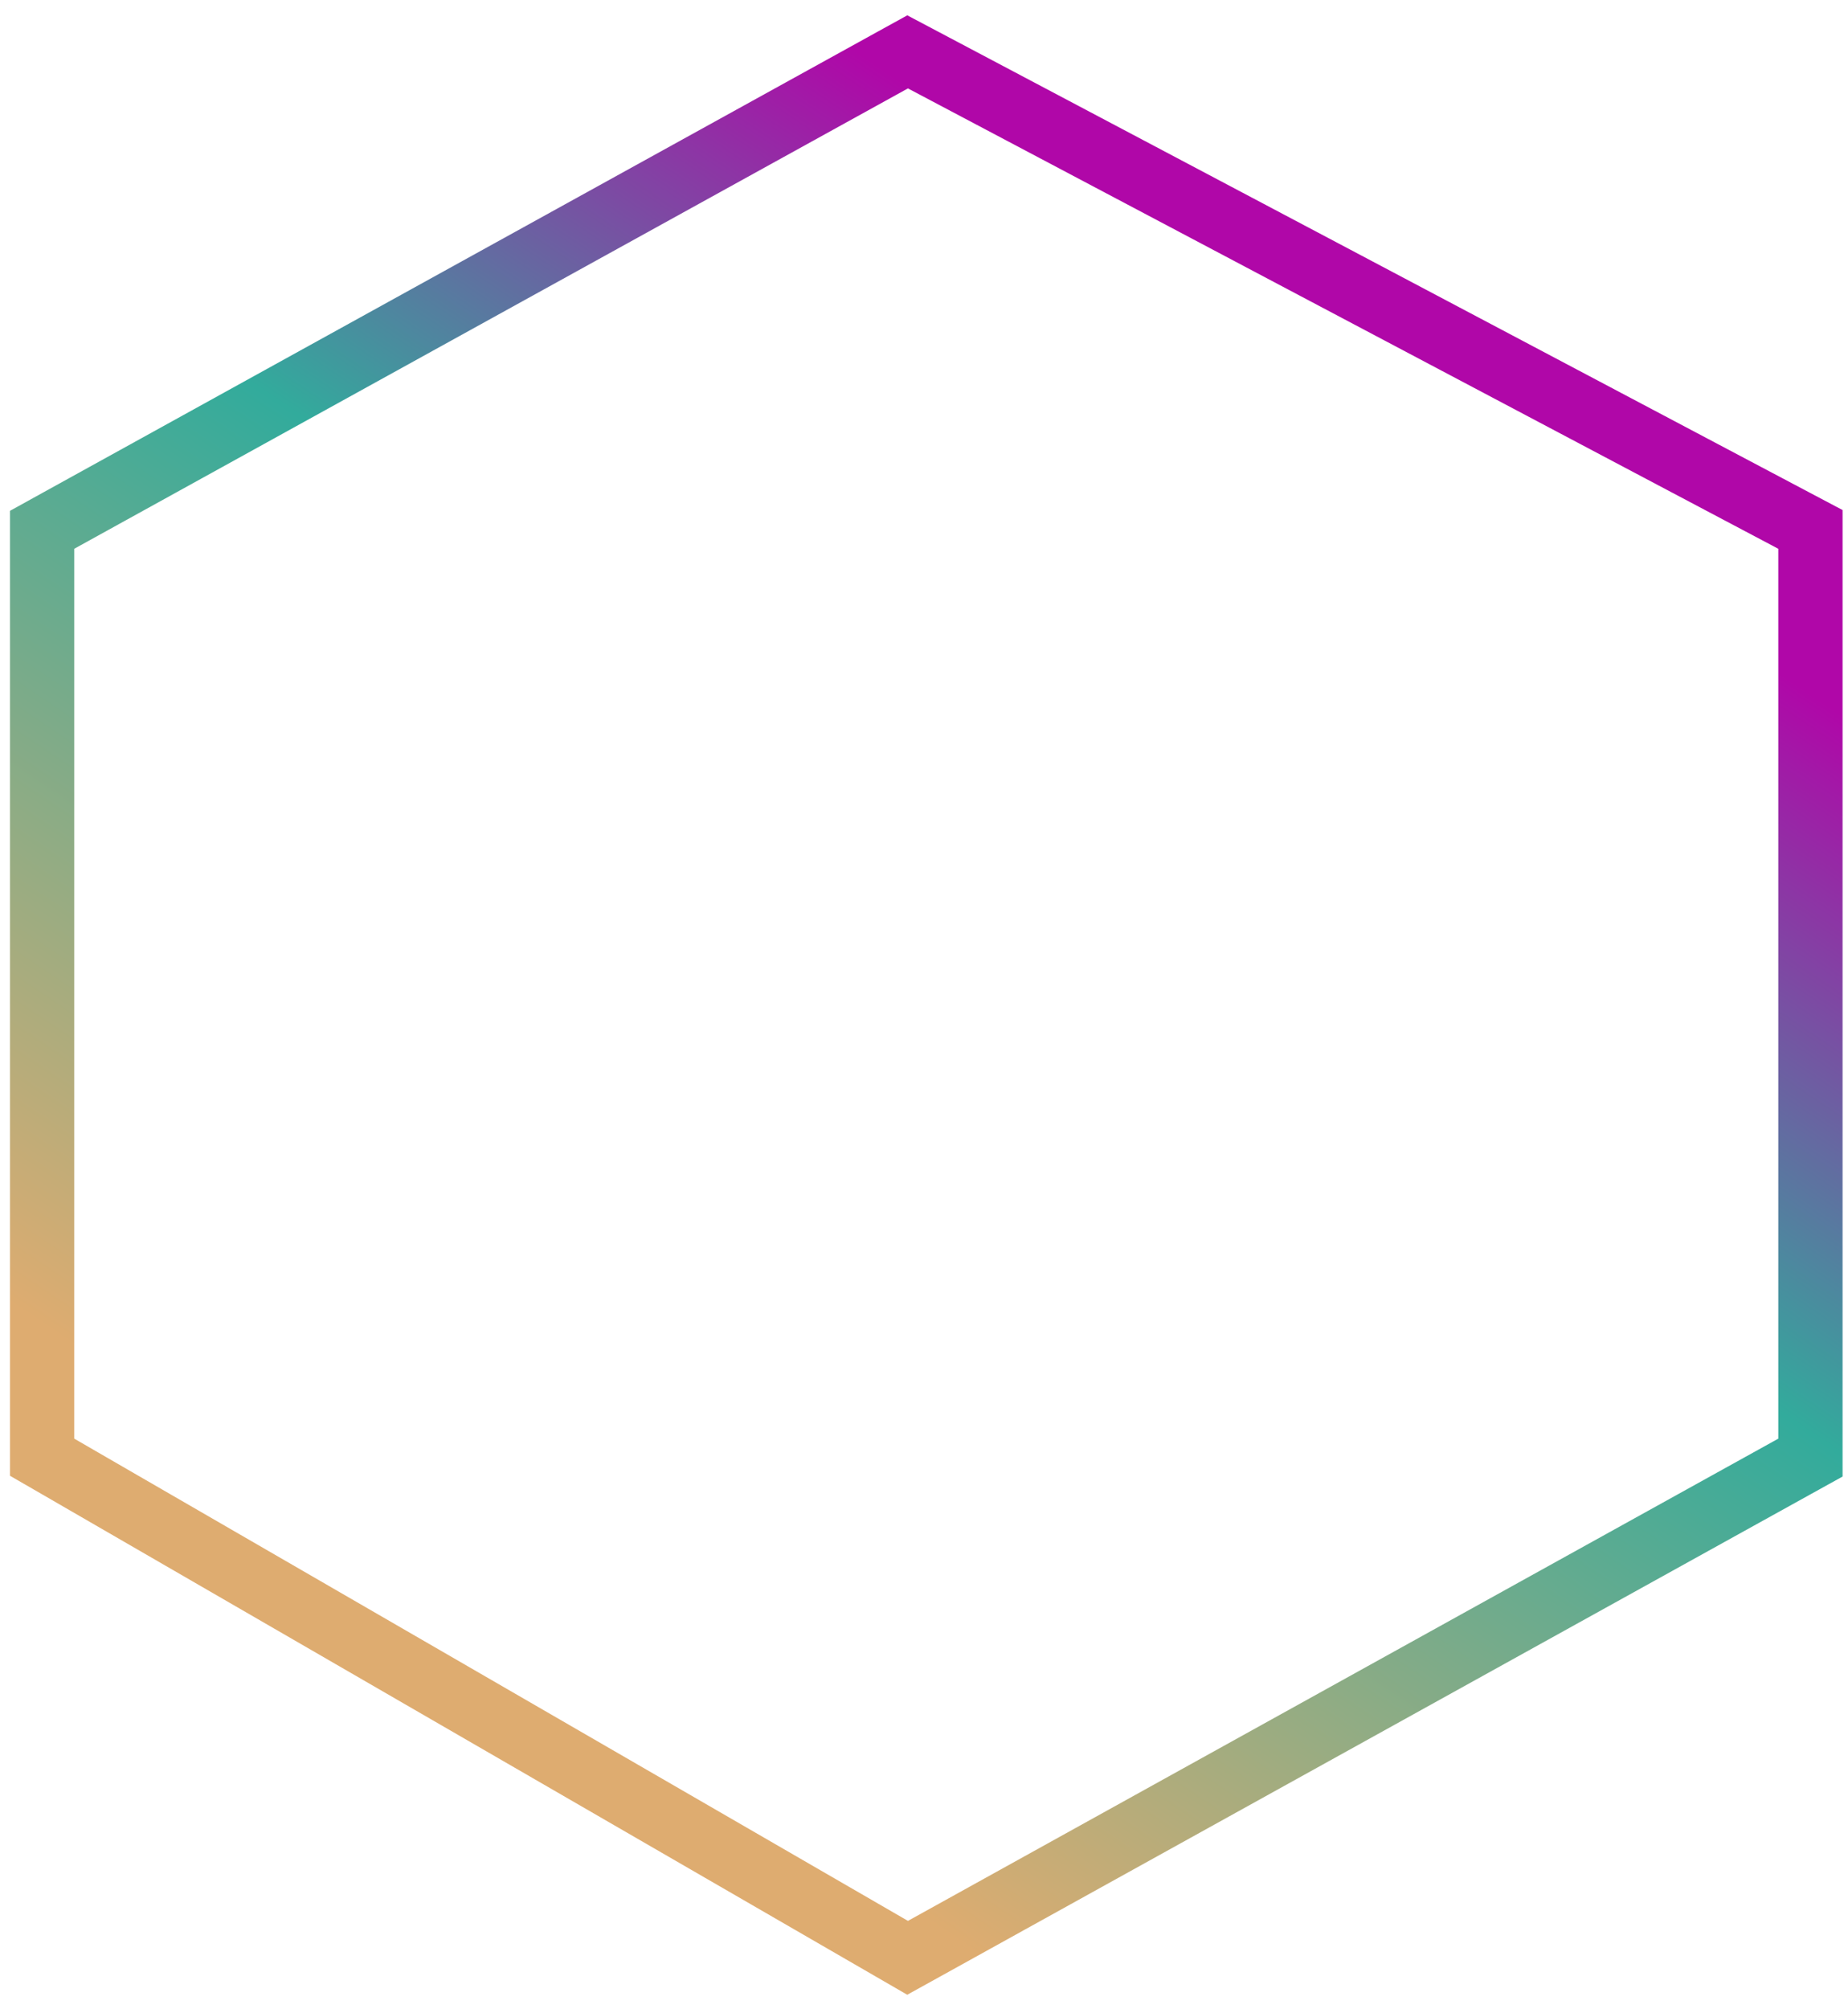 <svg width="115" height="125" viewBox="0 0 115 125" fill="none" xmlns="http://www.w3.org/2000/svg">
<path d="M57.435 3.732L56.48 3.227L55.533 3.749L3.653 32.389L2.62 32.96V34.14L2.62 89.5V90.654L3.619 91.231L55.499 121.231L56.479 121.798L57.469 121.25L111.631 91.25L112.662 90.679V89.5V34.14V32.935L111.597 32.372L57.435 3.732Z" stroke="url(#paint0_linear)" stroke-width="4"/>
<defs>
<linearGradient id="paint0_linear" x1="82" y1="22.5" x2="29.5" y2="100.5" gradientUnits="userSpaceOnUse">
<stop stop-color="#B007A8"/>
<stop offset="0.406" stop-color="#32AB9C"/>
<stop offset="1" stop-color="#DEAC70"/>
</linearGradient>
</defs>
</svg>
